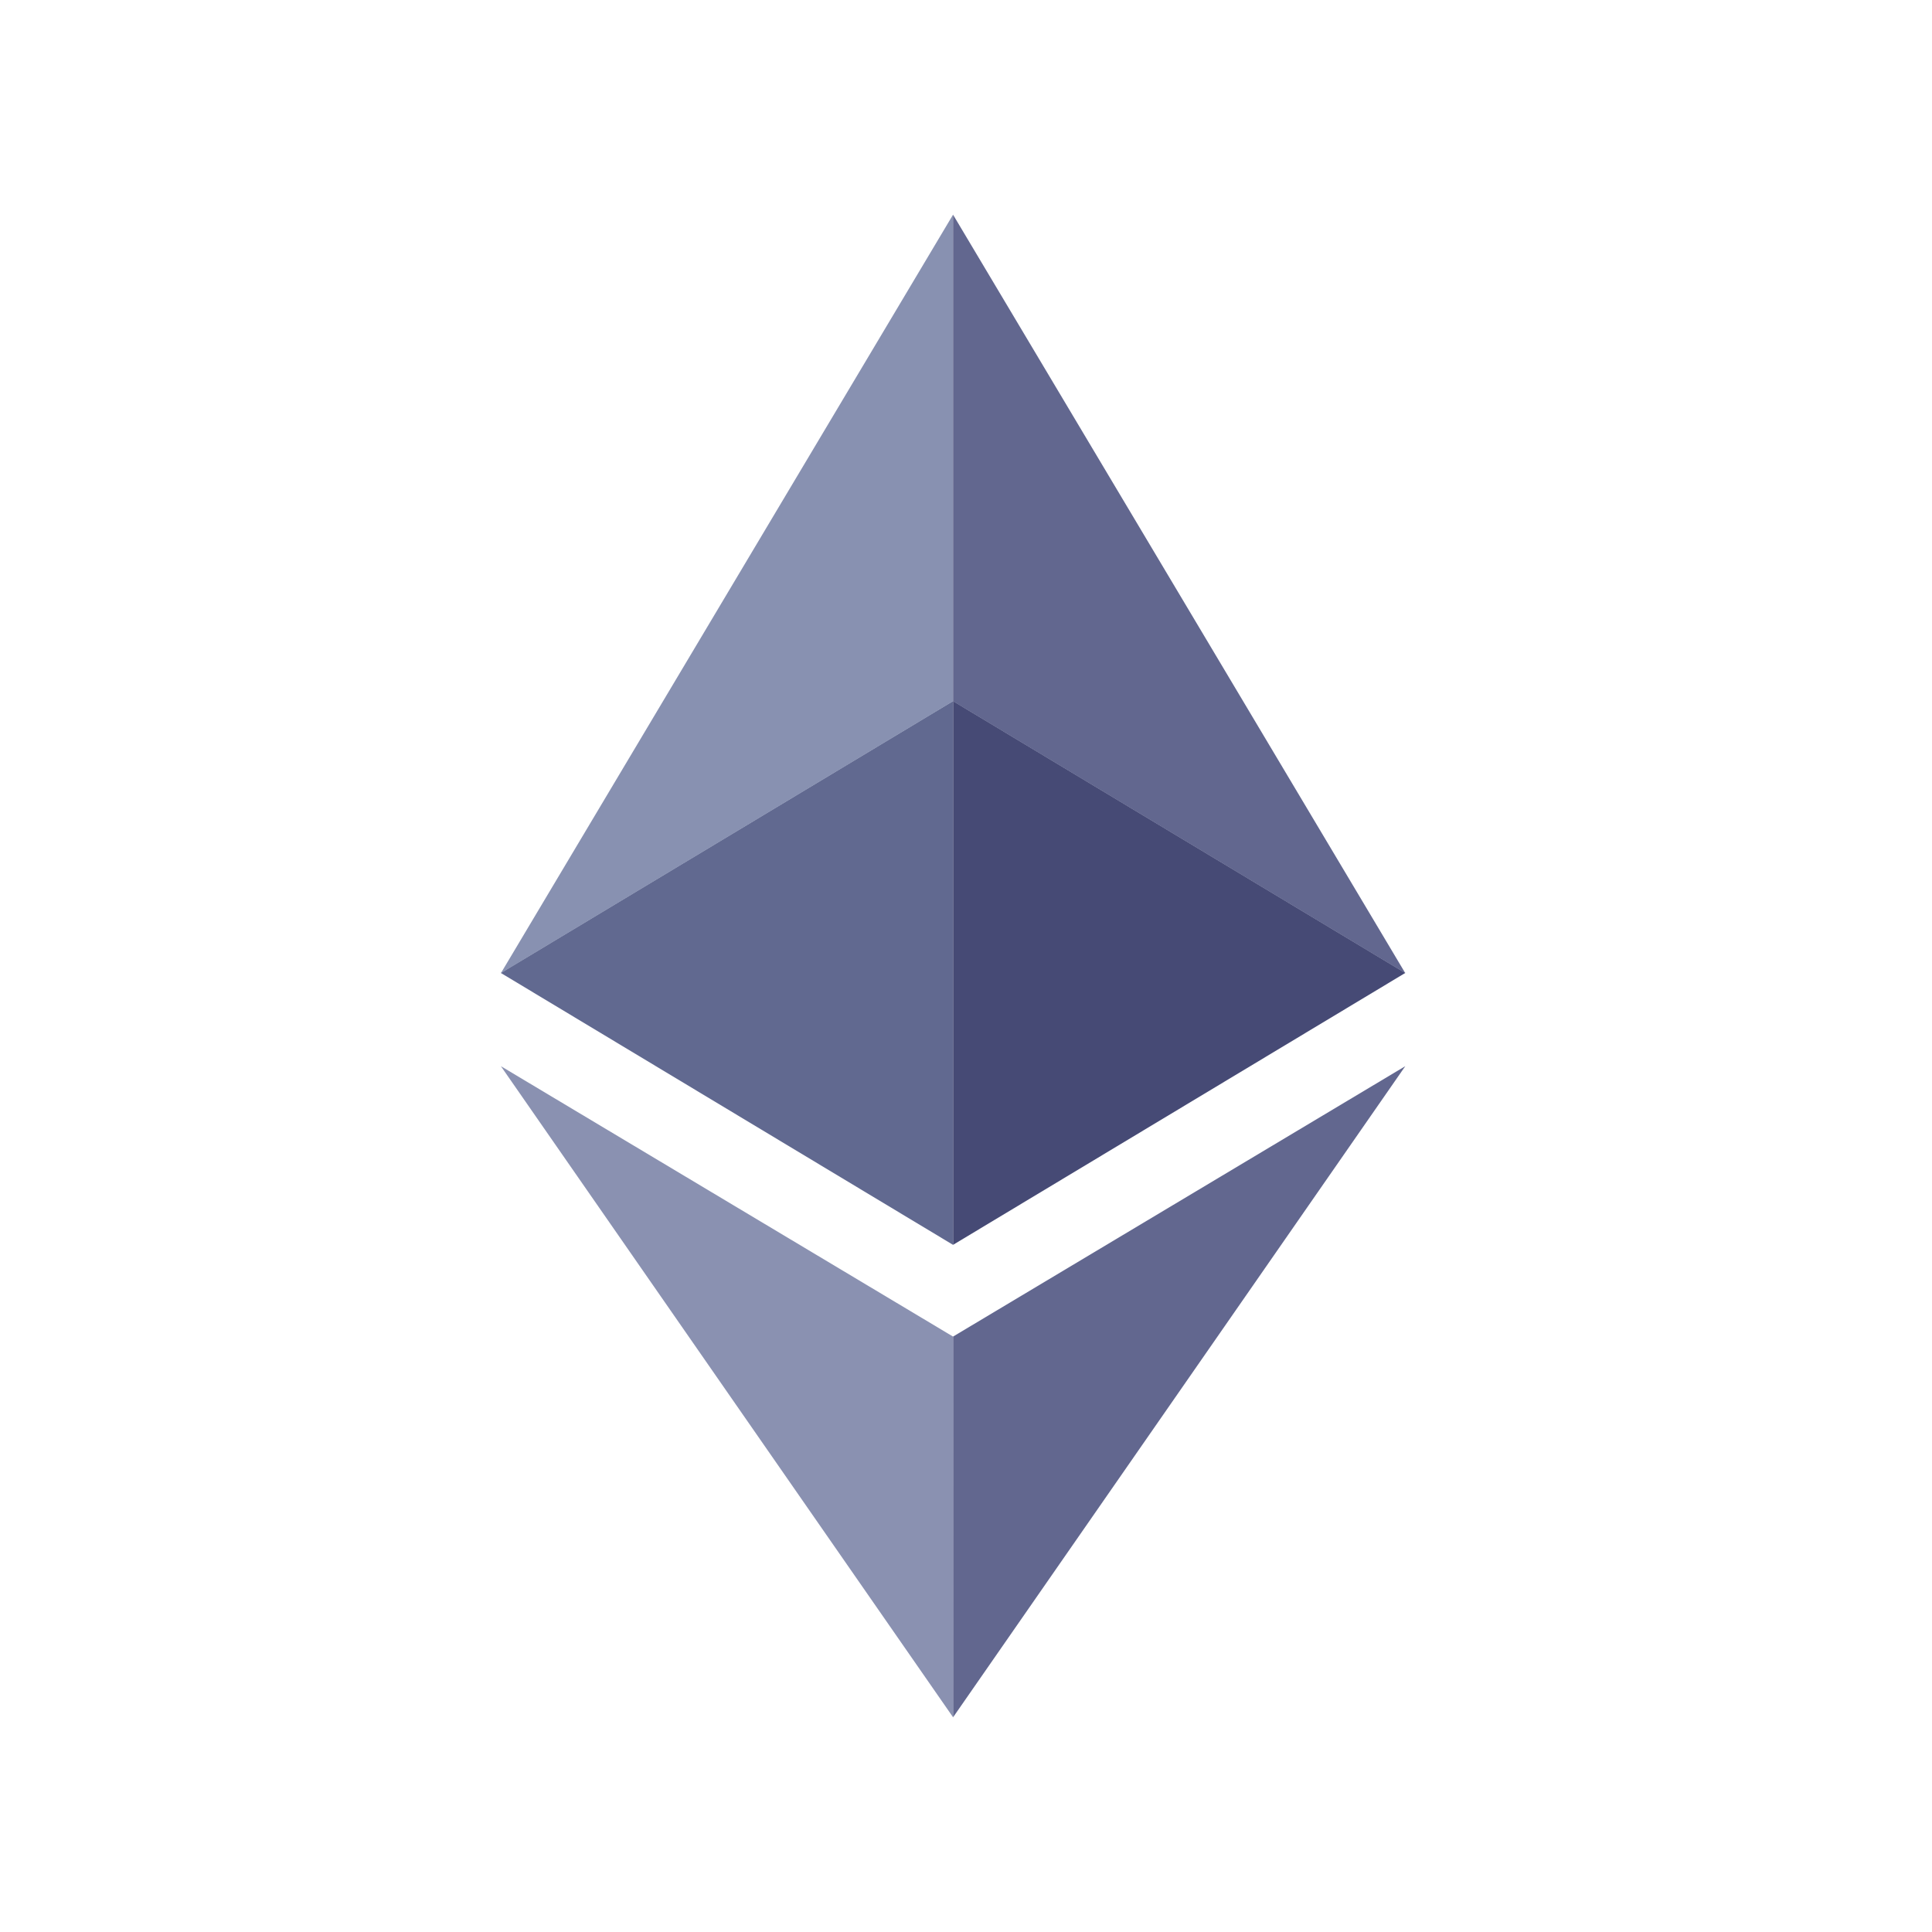 <svg width="27" height="27" viewBox="0 0 27 27" fill="none" xmlns="http://www.w3.org/2000/svg">
<path d="M13.319 9.797L19.639 13.597L13.319 17.397V9.797Z" fill="#464A75"/>
<path d="M13.319 9.797L6.999 13.597L13.319 17.397V9.797Z" fill="#616990"/>
<path d="M13.319 9.8L7 13.6L13.319 3V9.8Z" fill="#8891B1"/>
<path d="M13.319 9.8L19.639 13.6L13.319 3V9.8Z" fill="#62678F"/>
<path d="M13.319 18.679V24L19.639 14.9L13.319 18.679Z" fill="#62678F"/>
<path d="M13.319 18.679L7 14.9L13.32 24L13.319 18.679Z" fill="#8A91B1"/>
</svg>
